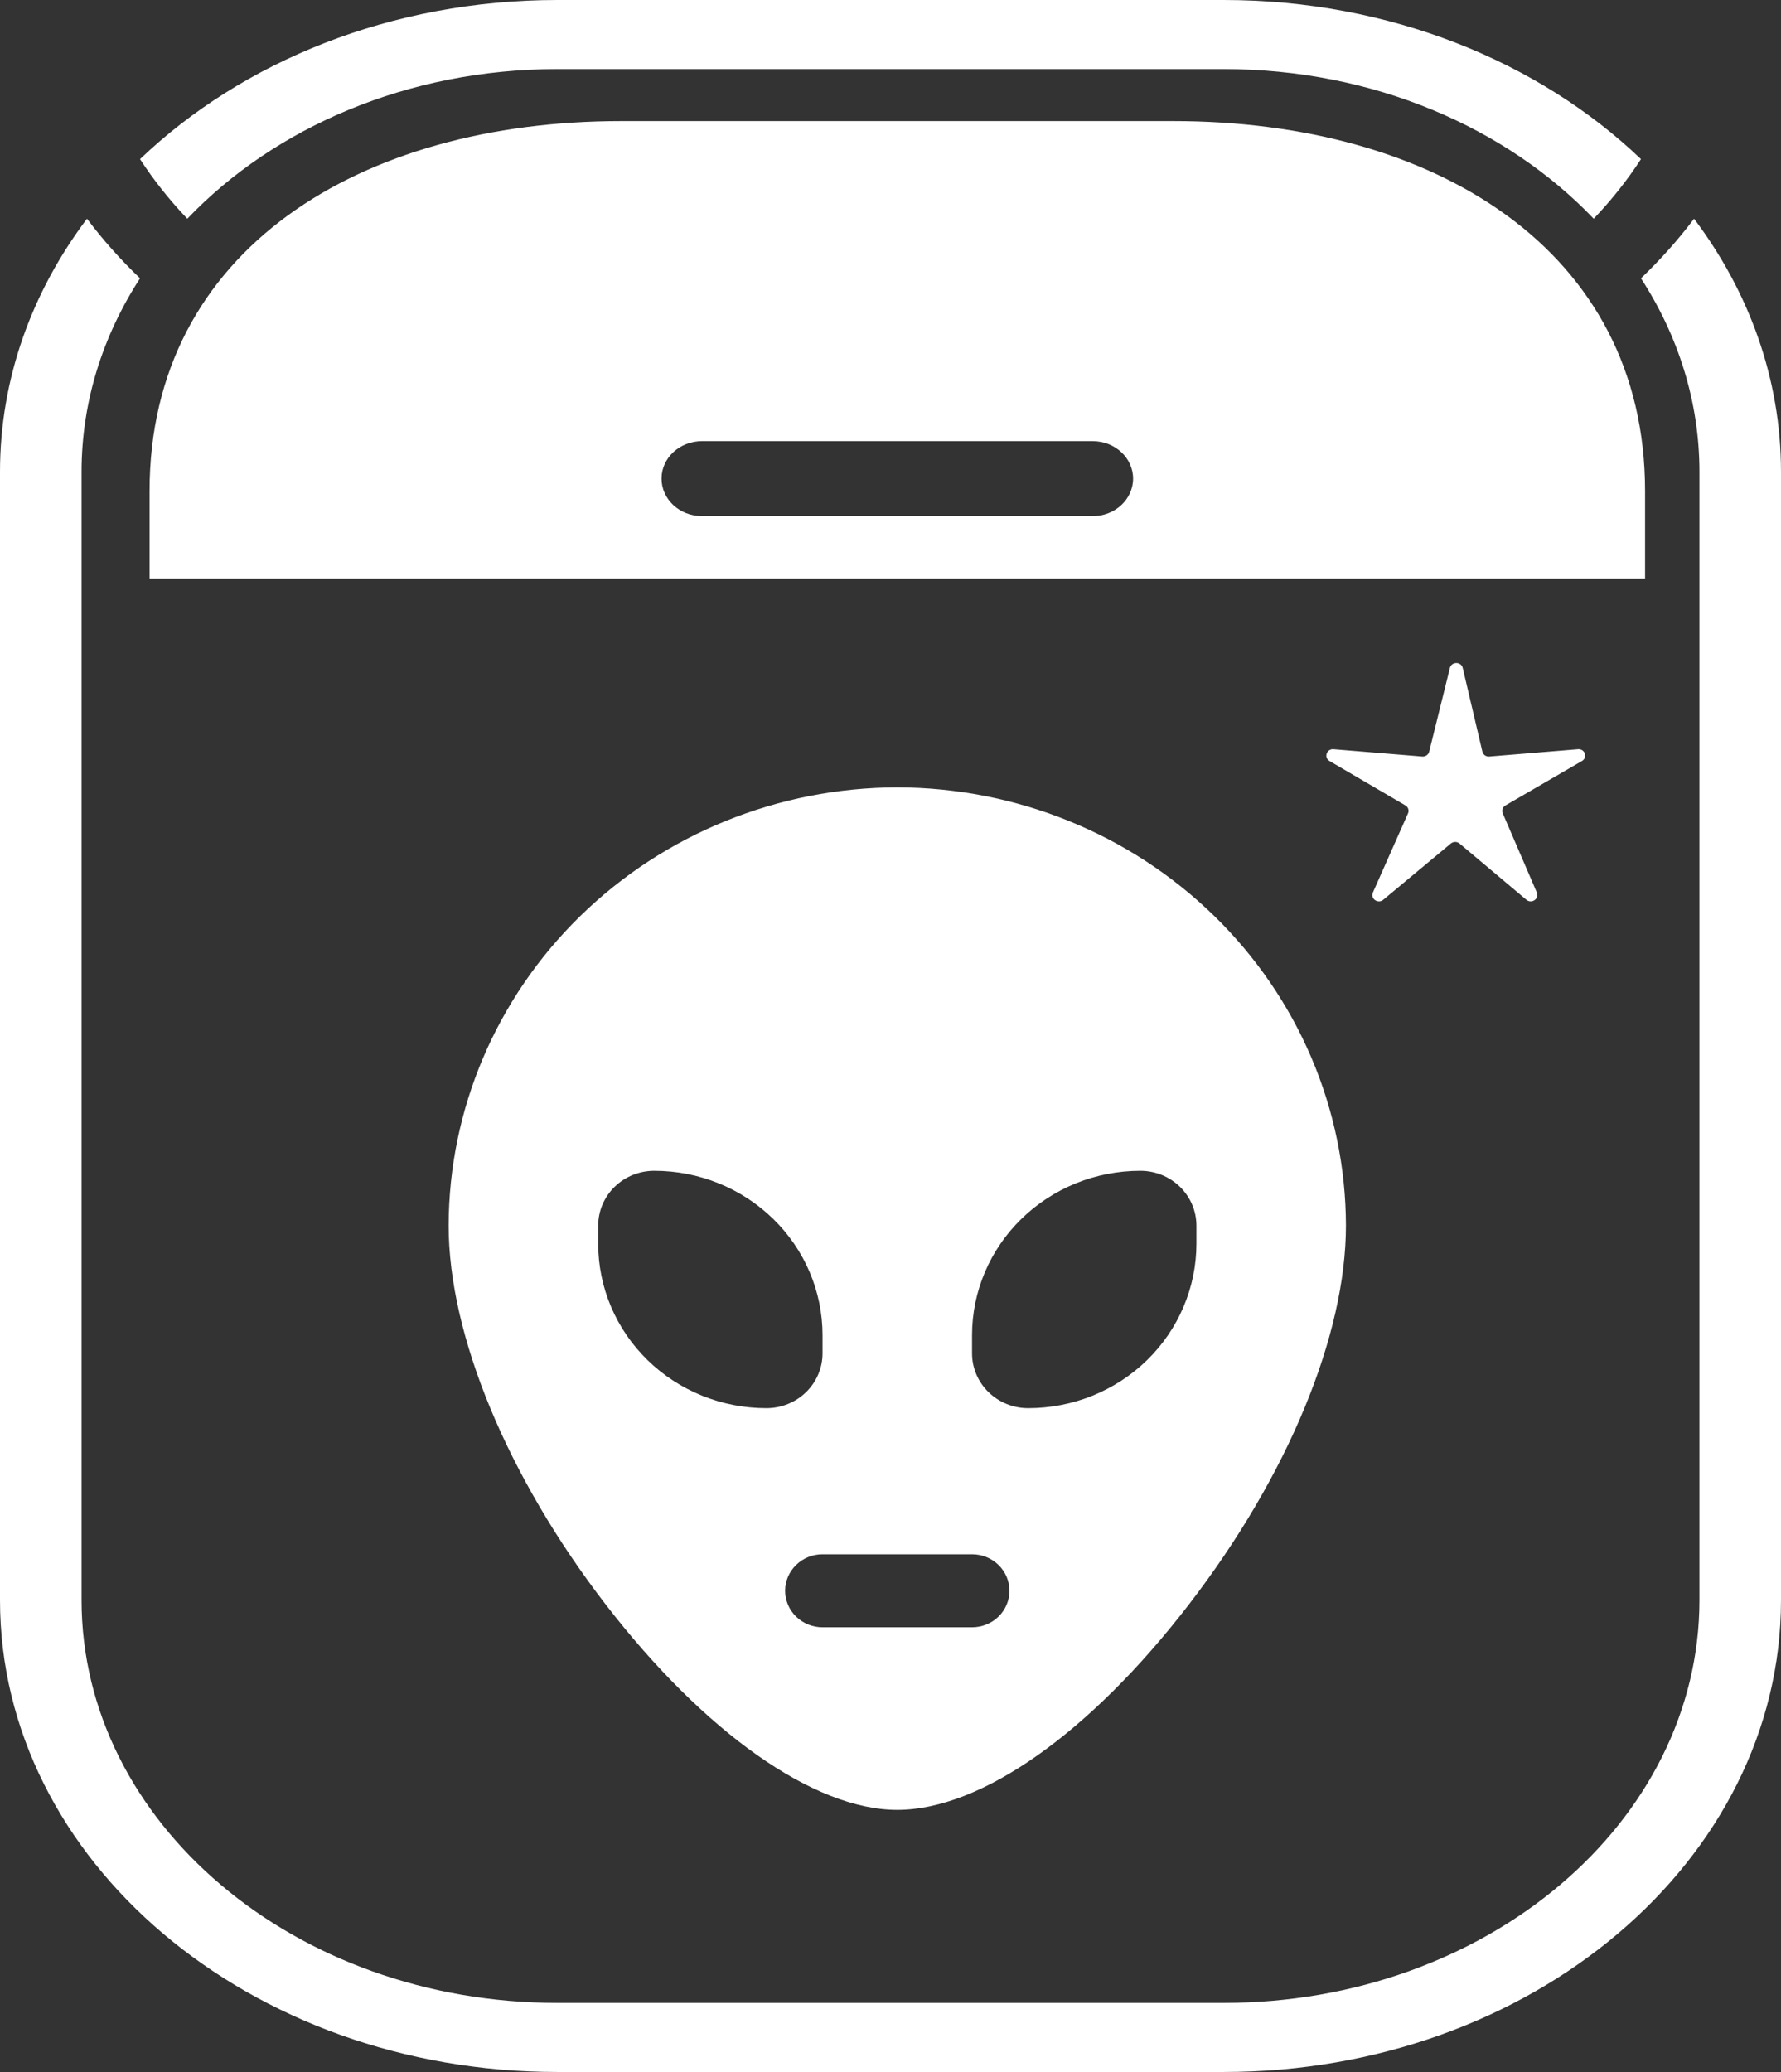 <svg width="43" height="50" viewBox="0 0 43 50" fill="none" xmlns="http://www.w3.org/2000/svg">
<rect x="0" y="0" width="43" height="50" fill="#333333" stroke="none"/>
<path fill-rule="evenodd" clip-rule="evenodd" d="M2.1 5.278C0.77 7.044 0 9.14 0 11.389V38.611C0 44.901 6.025 50 13.458 50H29.542C36.975 50 43 44.901 43 38.611V11.389C43 9.14 42.23 7.044 40.901 5.278C40.518 5.786 40.089 6.267 39.619 6.716C40.519 8.103 41.031 9.695 41.031 11.389V38.611C41.031 43.98 35.887 48.333 29.542 48.333H13.458C7.113 48.333 1.969 43.98 1.969 38.611V11.389C1.969 9.695 2.481 8.103 3.381 6.716C2.911 6.267 2.482 5.786 2.1 5.278ZM38.478 5.278C36.371 3.075 33.151 1.667 29.542 1.667H13.458C9.849 1.667 6.628 3.075 4.522 5.278C4.094 4.83 3.711 4.348 3.381 3.84C5.847 1.485 9.447 0 13.458 0H29.542C33.553 0 37.153 1.485 39.619 3.84C39.289 4.348 38.906 4.83 38.478 5.278Z" fill="white"/>
<path d="M21.664 19C18.793 19.006 16.041 20.122 14.011 22.104C11.981 24.086 10.838 26.772 10.832 29.575C10.832 32.219 12.254 35.645 14.623 38.718C16.993 41.792 19.644 43.675 21.664 43.675C23.684 43.675 26.313 41.825 28.705 38.718C31.097 35.612 32.496 32.219 32.496 29.575C32.49 26.772 31.347 24.086 29.317 22.104C27.287 20.122 24.535 19.006 21.664 19ZM14.443 30.016V29.575C14.443 29.225 14.585 28.888 14.839 28.64C15.093 28.392 15.438 28.253 15.797 28.253C16.874 28.253 17.907 28.671 18.669 29.415C19.431 30.159 19.859 31.167 19.859 32.219V32.66C19.859 33.01 19.716 33.346 19.462 33.594C19.208 33.842 18.864 33.981 18.505 33.981C17.427 33.981 16.394 33.564 15.633 32.82C14.871 32.076 14.443 31.067 14.443 30.016ZM23.469 39.269H19.859C19.619 39.269 19.39 39.176 19.221 39.011C19.051 38.846 18.956 38.621 18.956 38.388C18.956 38.154 19.051 37.93 19.221 37.765C19.39 37.599 19.619 37.507 19.859 37.507H23.469C23.709 37.507 23.938 37.599 24.108 37.765C24.277 37.93 24.372 38.154 24.372 38.388C24.372 38.621 24.277 38.846 24.108 39.011C23.938 39.176 23.709 39.269 23.469 39.269ZM28.886 30.016C28.886 30.537 28.78 31.052 28.576 31.533C28.372 32.014 28.073 32.452 27.696 32.82C27.319 33.188 26.871 33.48 26.378 33.68C25.885 33.879 25.357 33.981 24.823 33.981C24.464 33.981 24.12 33.842 23.866 33.594C23.612 33.346 23.469 33.01 23.469 32.66V32.219C23.469 31.167 23.897 30.159 24.659 29.415C25.421 28.671 26.454 28.253 27.532 28.253C27.891 28.253 28.235 28.392 28.489 28.64C28.743 28.888 28.886 29.225 28.886 29.575V30.016Z" fill="white"/>
<path fill-rule="evenodd" clip-rule="evenodd" d="M3.611 11.851C3.611 6.023 8.708 2.922 14.996 2.922H28.332C34.62 2.922 39.718 6.023 39.718 11.851V13.961H3.611V11.851ZM16.948 10.645C16.409 10.645 15.972 11.05 15.972 11.549C15.972 12.049 16.409 12.454 16.948 12.454H26.381C26.92 12.454 27.357 12.049 27.357 11.549C27.357 11.05 26.92 10.645 26.381 10.645H16.948Z" fill="white"/>
<path d="M35.006 16.119C35.045 15.96 35.279 15.96 35.316 16.119L35.79 18.138C35.808 18.213 35.879 18.263 35.958 18.256L38.099 18.08C38.267 18.066 38.338 18.28 38.194 18.364L36.347 19.436C36.279 19.475 36.251 19.556 36.282 19.627L37.105 21.537C37.169 21.687 36.98 21.819 36.853 21.713L35.238 20.355C35.178 20.305 35.09 20.305 35.029 20.355L33.397 21.713C33.269 21.819 33.08 21.687 33.147 21.537L33.995 19.627C34.026 19.556 33.999 19.475 33.932 19.436L32.099 18.364C31.956 18.28 32.029 18.066 32.197 18.08L34.337 18.256C34.415 18.263 34.487 18.213 34.506 18.138L35.006 16.119Z" fill="white"/>
</svg>
